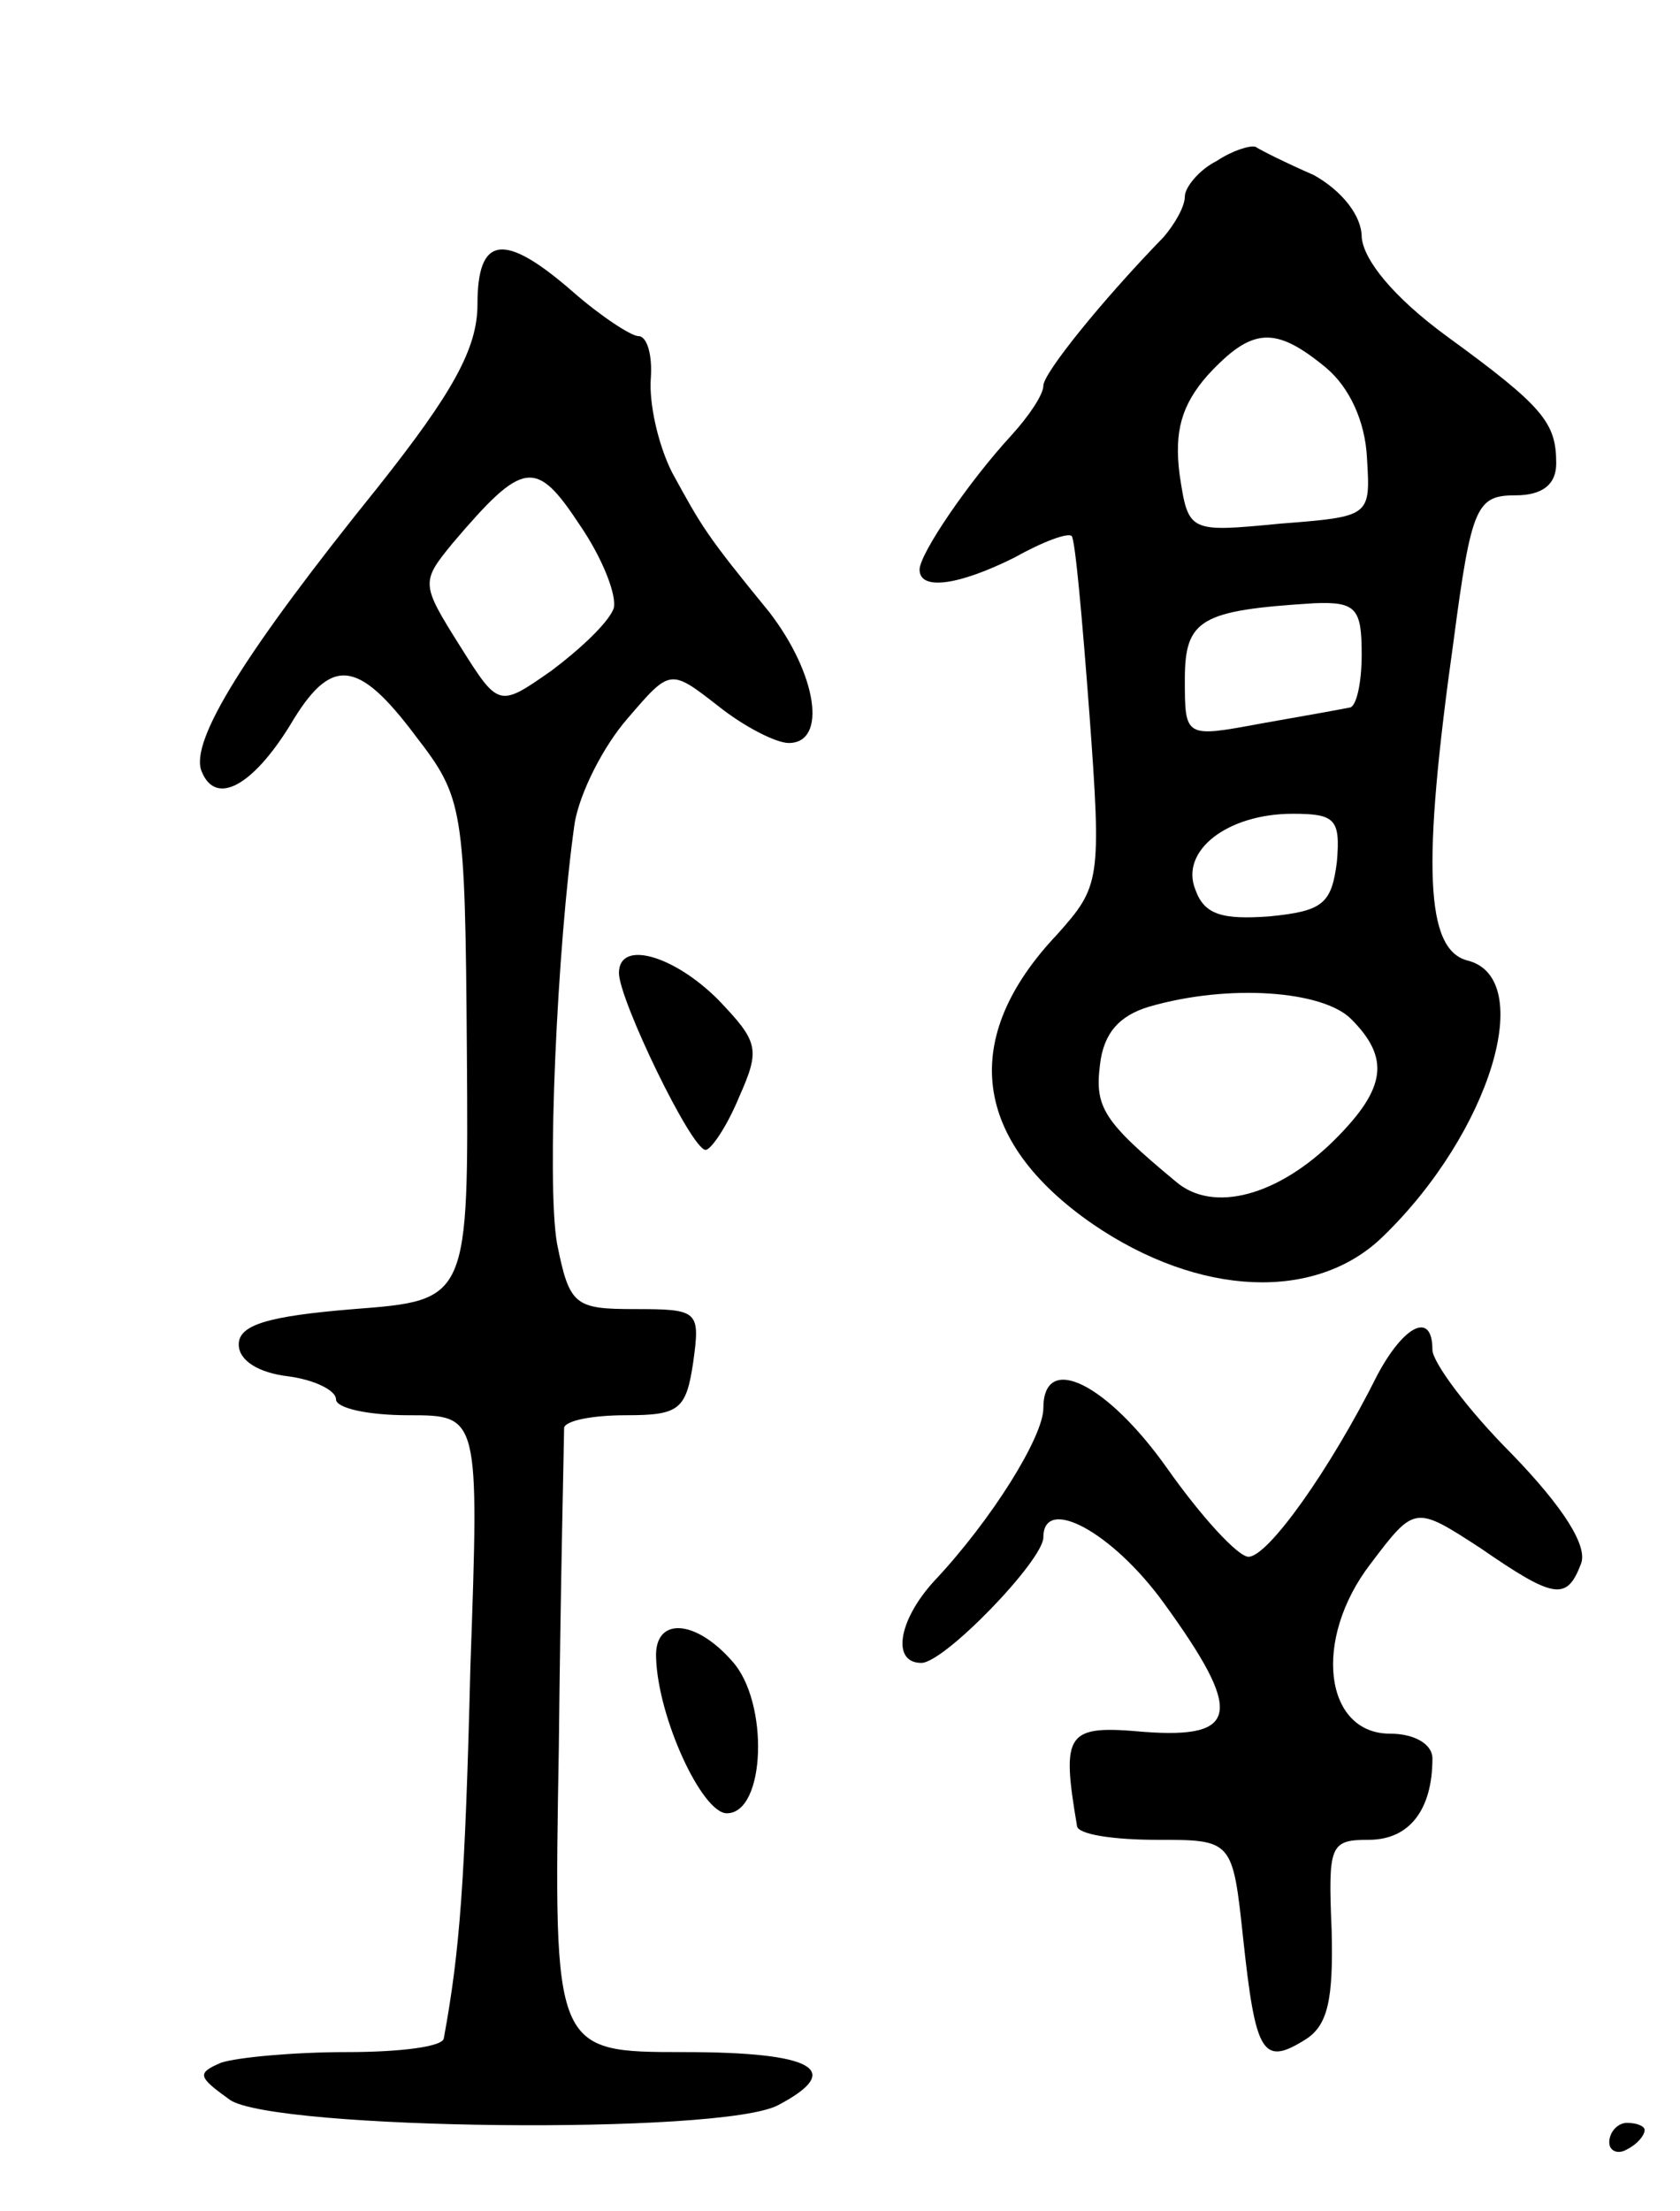 <svg version="1.0" xmlns="http://www.w3.org/2000/svg"
 width="95pt" height="125pt" viewBox="0 0 95 125"
 preserveAspectRatio="xMidYMid meet">
<g transform="translate(0,125) scale(0.1,-0.1)"
fill="#000000" stroke="none">
<path d="M688 1159 c-10 -5 -18 -15 -18 -20 0 -6 -6 -16 -12 -23 -35 -36 -68
-77 -68 -84 0 -5 -8 -17 -18 -28 -24 -26 -52 -67 -52 -76 0 -12 22 -9 54 7 16
9 30 14 32 12 2 -2 6 -47 10 -100 7 -95 6 -98 -18 -125 -56 -59 -48 -117 20
-164 60 -41 126 -44 164 -7 61 59 87 146 48 156 -24 6 -26 53 -8 181 10 76 13
82 35 82 15 0 23 6 23 18 0 23 -7 32 -62 72 -30 22 -47 43 -48 56 0 12 -11 26
-27 35 -16 7 -30 14 -33 16 -3 1 -13 -2 -22 -8z m62 -117 c13 -11 22 -30 23
-51 2 -33 2 -33 -49 -37 -52 -5 -52 -5 -57 28 -3 24 1 39 16 56 25 27 38 28
67 4z m20 -162 c0 -16 -3 -30 -7 -30 -5 -1 -27 -5 -50 -9 -43 -8 -43 -8 -43
25 0 34 9 39 73 43 24 1 27 -3 27 -29z m-14 -117 c-3 -24 -8 -28 -38 -31 -27
-2 -37 1 -42 15 -9 22 18 43 55 43 24 0 27 -3 25 -27z m8 -89 c22 -22 20 -39
-9 -68 -32 -32 -69 -42 -90 -24 -41 34 -46 42 -43 66 2 18 11 28 28 33 45 13
98 9 114 -7z"/>
<path d="M270 1078 c0 -25 -14 -50 -56 -103 -75 -93 -107 -144 -100 -161 8
-20 29 -8 50 26 23 39 38 38 71 -6 27 -35 28 -40 29 -178 1 -141 1 -141 -64
-146 -49 -4 -65 -9 -65 -20 0 -9 11 -16 28 -18 15 -2 27 -8 27 -13 0 -5 18 -9
41 -9 40 0 40 0 35 -142 -3 -122 -6 -161 -15 -210 0 -5 -25 -8 -55 -8 -30 0
-62 -3 -71 -6 -14 -6 -13 -8 5 -21 25 -17 278 -20 310 -3 38 20 20 30 -53 30
-74 0 -74 0 -71 172 1 95 3 176 3 181 1 4 16 7 35 7 30 0 34 3 38 30 4 29 3
30 -33 30 -34 0 -37 2 -44 37 -6 34 0 168 10 238 3 17 16 43 30 59 24 28 24
28 51 7 15 -12 33 -21 40 -21 22 0 16 39 -11 74 -36 44 -38 48 -55 79 -8 16
-13 39 -12 53 1 13 -2 24 -7 24 -4 0 -21 11 -37 25 -39 34 -54 32 -54 -7z m77
-172 c-3 -8 -19 -23 -35 -35 -30 -21 -30 -21 -52 14 -22 35 -22 36 -4 58 40
47 47 48 72 10 13 -19 21 -40 19 -47z"/>
<path d="M350 700 c0 -15 41 -100 49 -100 3 0 12 13 19 30 12 27 11 31 -12 55
-25 25 -56 34 -56 15z"/>
<path d="M779 473 c-27 -54 -62 -103 -73 -103 -6 0 -27 23 -46 50 -34 48 -70
66 -70 34 0 -16 -29 -63 -62 -98 -20 -22 -24 -46 -7 -46 13 0 69 58 69 71 0
24 39 3 68 -37 45 -62 43 -77 -11 -73 -44 4 -47 0 -38 -53 0 -5 21 -8 45 -8
43 0 43 0 49 -56 7 -65 11 -72 35 -57 13 8 16 23 15 62 -2 48 -1 51 21 51 23
0 36 17 36 46 0 8 -10 14 -24 14 -37 0 -44 53 -11 96 25 33 25 33 62 9 42 -29
49 -30 57 -9 4 10 -10 32 -39 62 -25 25 -45 52 -45 59 0 22 -16 14 -31 -14z"/>
<path d="M371 313 c1 -34 26 -88 40 -88 22 0 24 63 3 86 -21 24 -44 25 -43 2z"/>
<path d="M910 39 c0 -5 5 -7 10 -4 6 3 10 8 10 11 0 2 -4 4 -10 4 -5 0 -10 -5
-10 -11z"/>
</g>
</svg>
